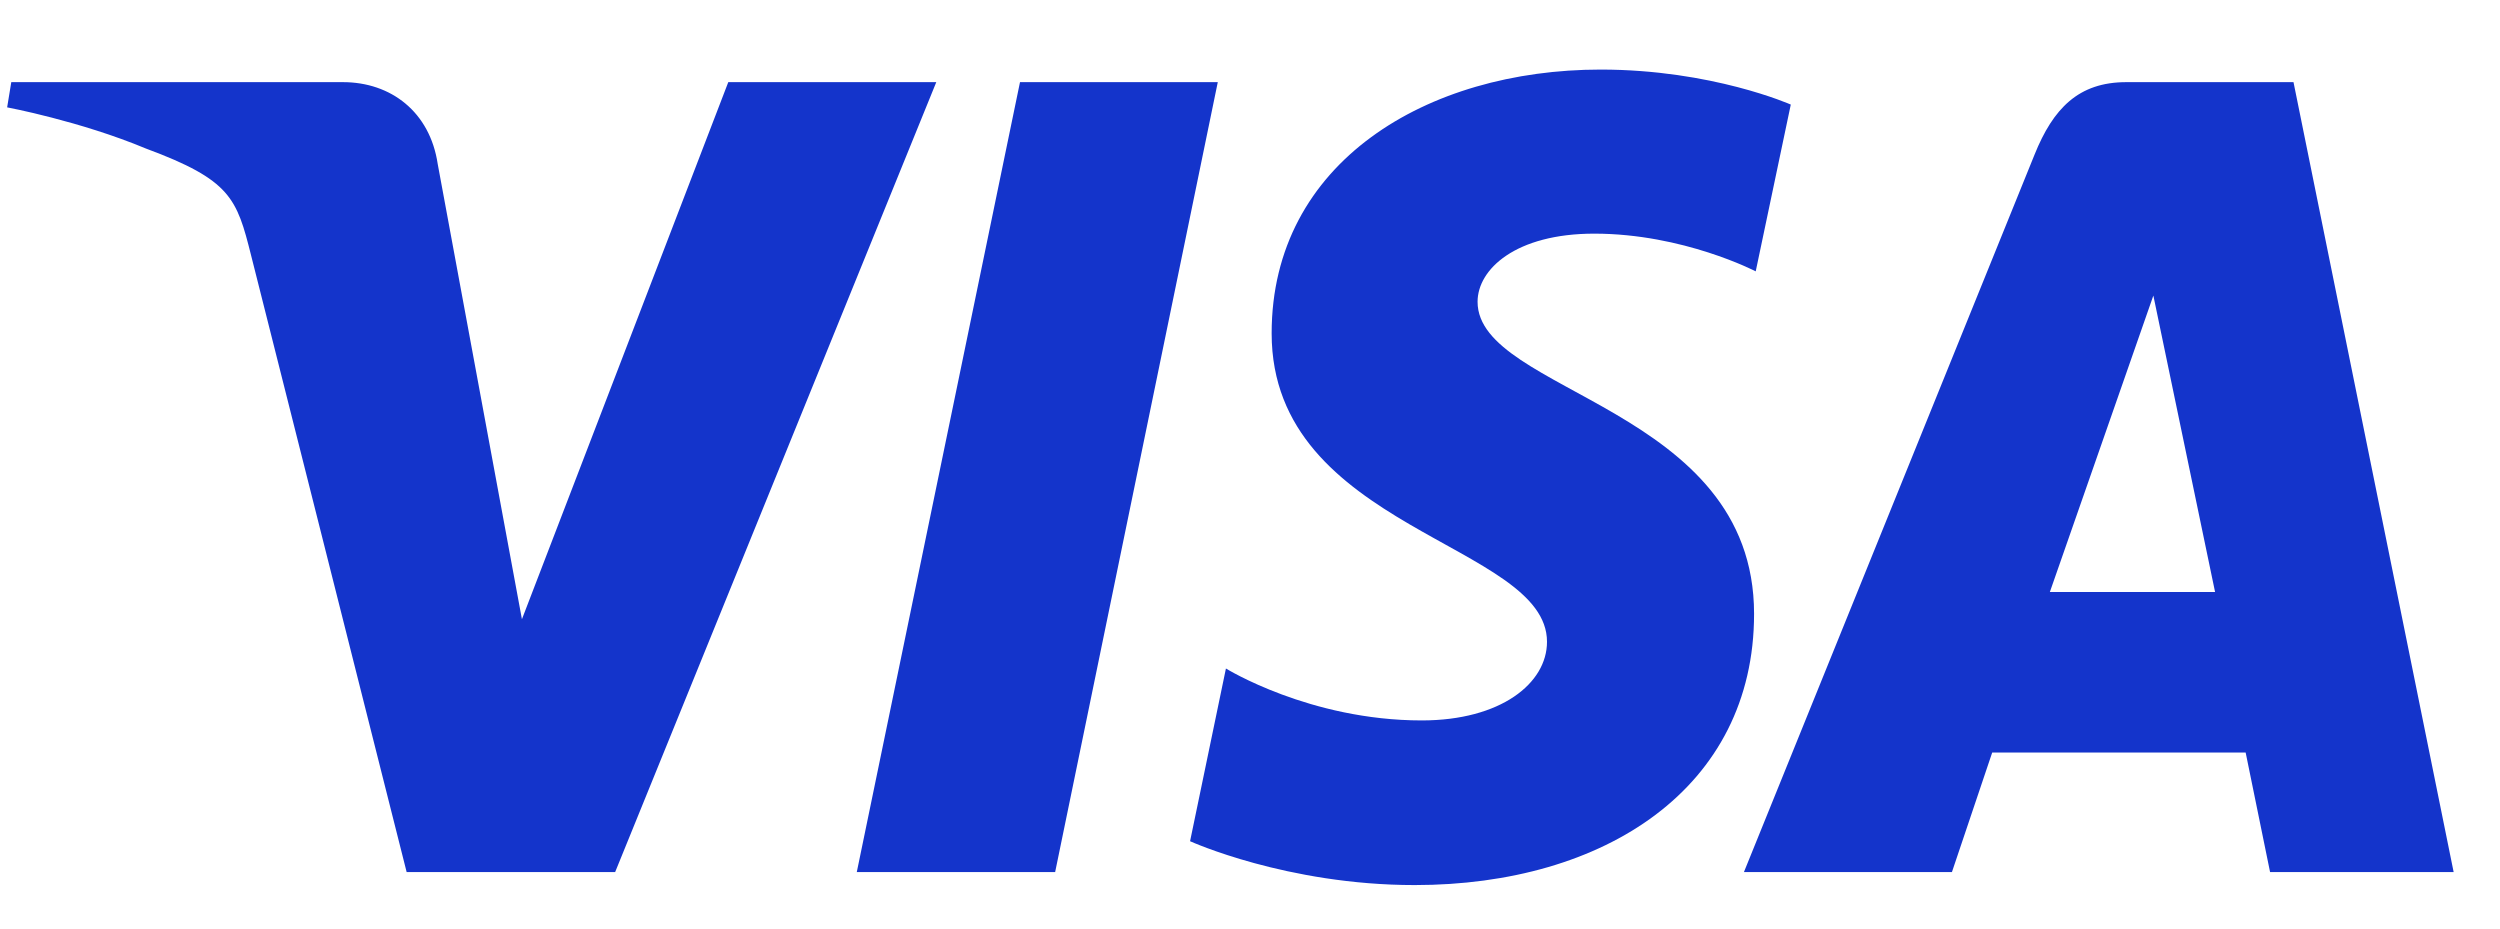 <svg width="35" height="13" viewBox="0 0 35 13" fill="none" xmlns="http://www.w3.org/2000/svg">
<path d="M22.409 0.974C19.977 0.974 17.803 2.271 17.803 4.667C17.803 7.415 21.658 7.604 21.658 8.985C21.658 9.566 21.011 10.086 19.905 10.086C18.335 10.086 17.163 9.359 17.163 9.359L16.661 11.777C16.661 11.777 18.012 12.391 19.806 12.391C22.465 12.391 24.557 11.031 24.557 8.594C24.557 5.69 20.686 5.506 20.686 4.225C20.686 3.77 21.218 3.271 22.32 3.271C23.565 3.271 24.58 3.799 24.58 3.799L25.071 1.464C25.071 1.464 23.966 0.974 22.409 0.974ZM0.158 1.15L0.1 1.503C0.1 1.503 1.123 1.695 2.044 2.08C3.231 2.52 3.315 2.777 3.515 3.574L5.693 12.209H8.612L13.108 1.15H10.196L7.307 8.669L6.128 2.296C6.019 1.566 5.472 1.15 4.801 1.15H0.158ZM14.28 1.15L11.995 12.209H14.772L17.049 1.15H14.28ZM29.768 1.15C29.099 1.15 28.744 1.519 28.484 2.164L24.415 12.209H27.327L27.891 10.535H31.439L31.781 12.209H34.351L32.109 1.15H29.768ZM30.147 4.138L31.011 8.288H28.698L30.147 4.138Z" fill="#1434CB"/>
</svg>
